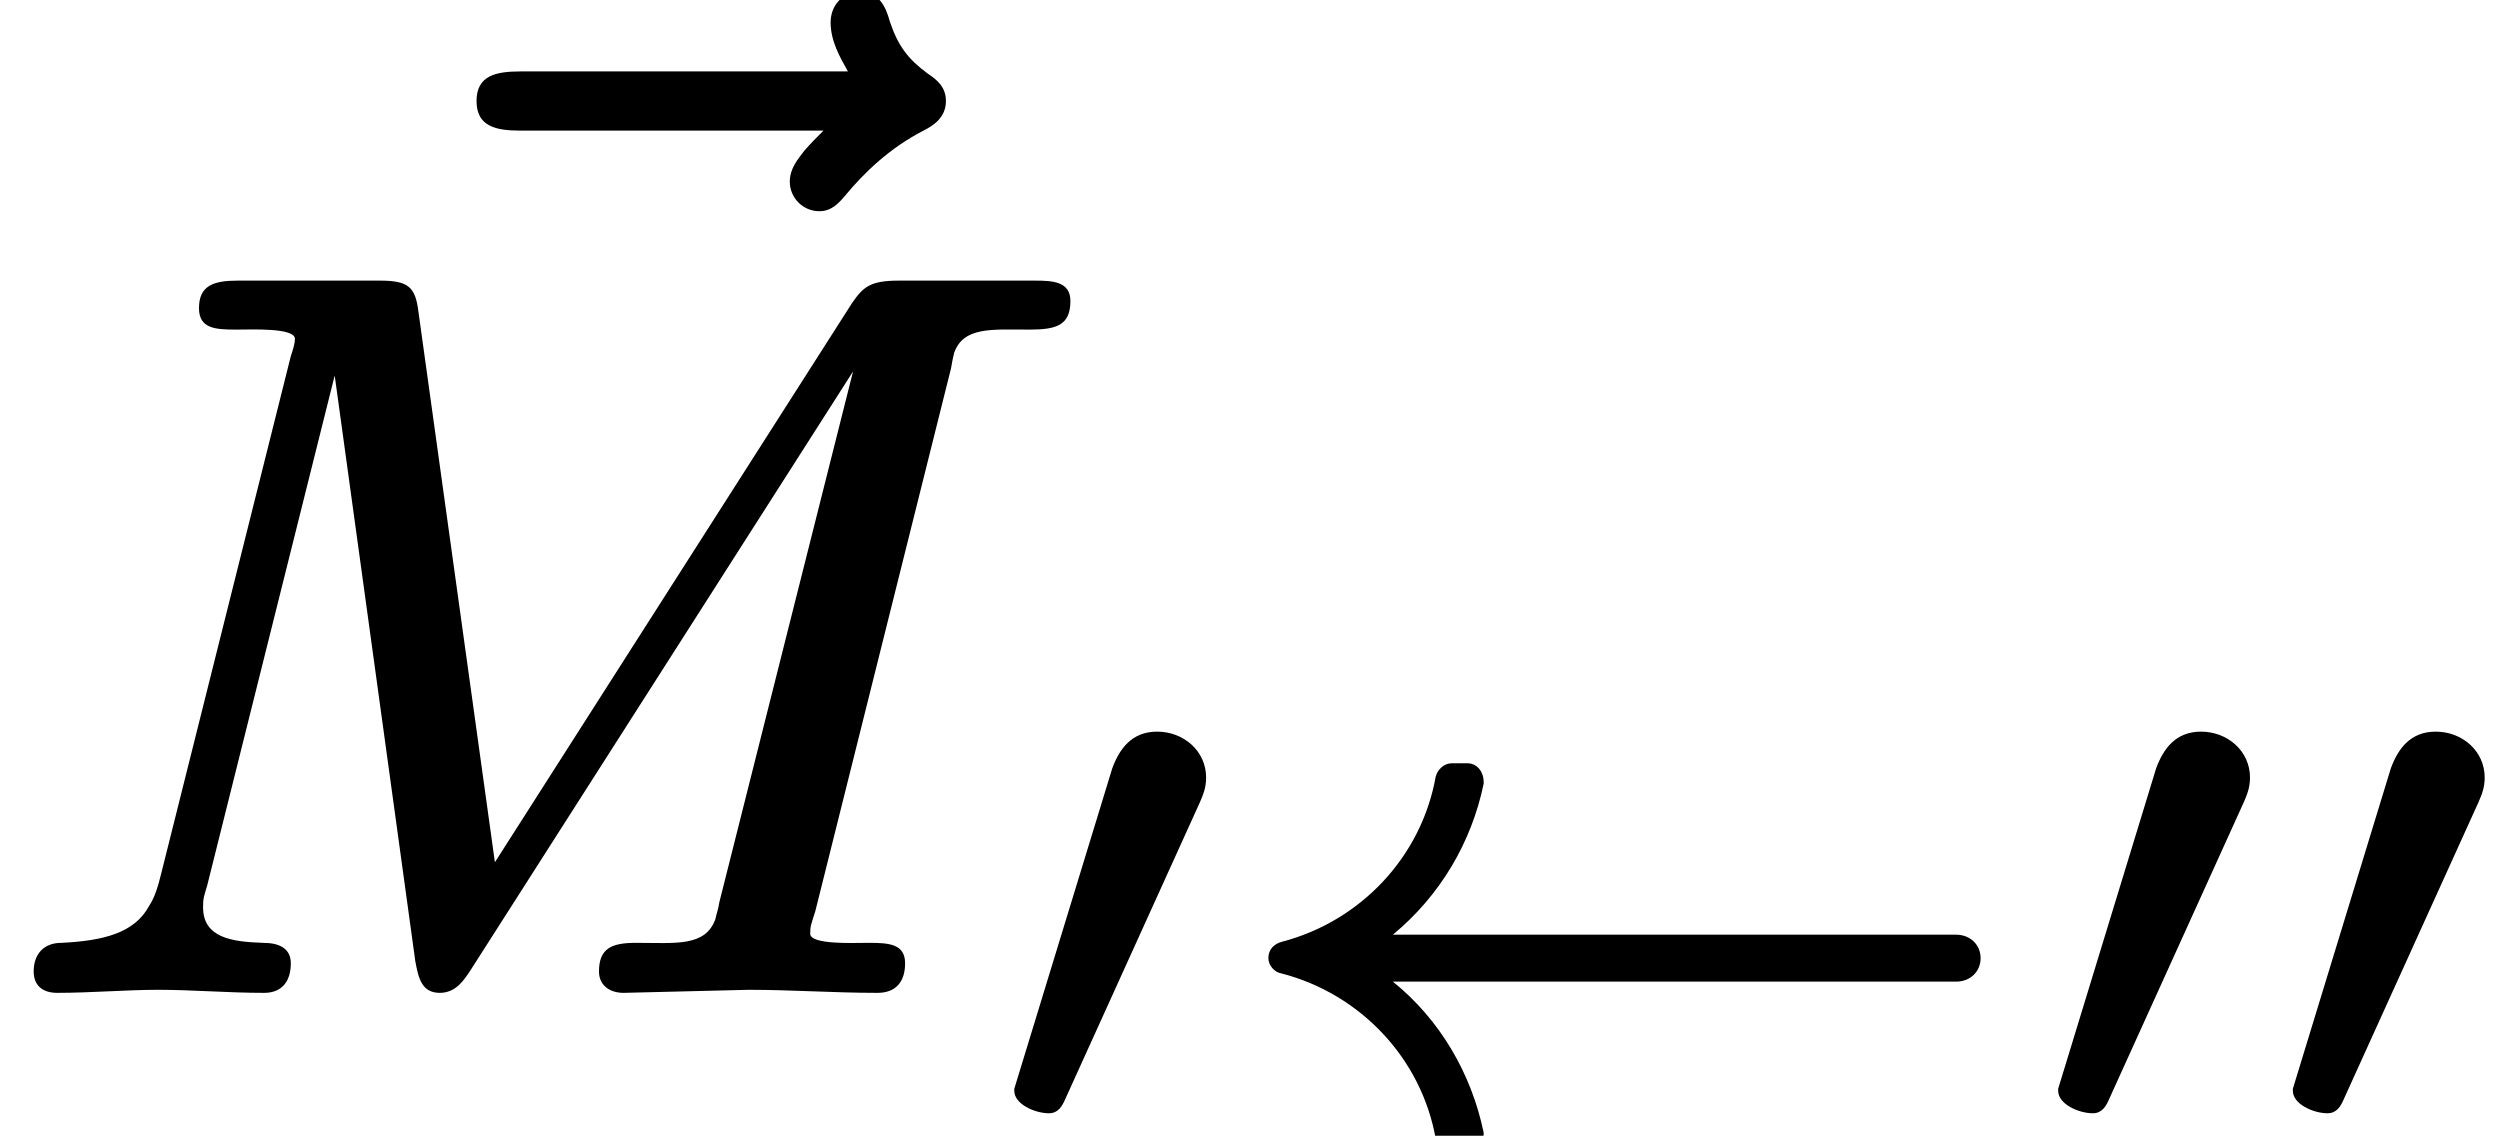 <?xml version='1.0' encoding='UTF-8'?>
<!-- This file was generated by dvisvgm 3.4 -->
<svg version='1.1' xmlns='http://www.w3.org/2000/svg' xmlns:xlink='http://www.w3.org/1999/xlink' width='24.5pt' height='11.13pt' viewBox='0 -9.64 24.5 11.13'>
<defs>
<path id='g31-32' d='M7.21-1.97H1.69C2.15-2.35 2.46-2.87 2.58-3.45C2.58-3.46 2.58-3.46 2.58-3.47C2.58-3.56 2.52-3.65 2.42-3.65H2.27C2.19-3.65 2.13-3.59 2.11-3.52C1.97-2.73 1.37-2.1 .6-1.9C.53-1.88 .47-1.83 .47-1.74C.47-1.67 .53-1.6 .6-1.59C1.37-1.39 1.97-.76 2.11 .03C2.13 .1 2.19 .16 2.27 .16H2.42C2.52 .16 2.58 .08 2.58-.02C2.58-.03 2.58-.03 2.58-.03C2.46-.61 2.15-1.14 1.69-1.51H7.21C7.35-1.51 7.45-1.61 7.45-1.74S7.35-1.97 7.21-1.97Z'/>
<path id='g31-48' d='M1.67-3.96C1.42-3.96 1.3-3.79 1.23-3.6C.91-2.55 .59-1.51 .27-.46C.27-.45 .27-.45 .27-.44C.27-.31 .47-.22 .61-.22C.7-.22 .74-.29 .77-.36L2.09-3.27C2.12-3.34 2.15-3.41 2.15-3.51C2.15-3.77 1.93-3.96 1.67-3.96Z'/>
<path id='g35-77' d='M2.85-.2C2.85-.35 2.73-.4 2.58-.4C2.58-.4 2.58-.4 2.58-.4C2.27-.41 1.99-.45 1.99-.75C1.99-.84 2-.86 2.03-.96L3.28-5.96L4.07-.22C4.1-.06 4.13 .09 4.31 .09C4.47 .09 4.55-.04 4.61-.13L8.36-6L7.05-.8C7.04-.73 7.02-.68 7.01-.63C6.91-.36 6.62-.4 6.24-.4C6.24-.4 6.23-.4 6.23-.4C6-.4 5.87-.35 5.87-.12C5.87 .02 5.98 .09 6.11 .09L7.34 .06C7.75 .06 8.18 .09 8.59 .09C8.59 .09 8.59 .09 8.6 .09C8.78 .09 8.87-.02 8.87-.2C8.87-.39 8.71-.4 8.52-.4C8.51-.4 8.51-.4 8.5-.4C8.36-.4 7.94-.38 7.94-.49C7.94-.57 7.95-.58 7.99-.71L9.32-6.03C9.33-6.09 9.34-6.14 9.35-6.18C9.44-6.44 9.72-6.41 10.08-6.41C10.08-6.41 10.09-6.41 10.09-6.41C10.35-6.41 10.49-6.45 10.49-6.69C10.49-6.88 10.32-6.89 10.14-6.89H8.81C8.53-6.89 8.46-6.83 8.35-6.67L4.85-1.19L4.1-6.59C4.07-6.83 4-6.89 3.72-6.89H2.33C2.09-6.89 1.95-6.84 1.95-6.62C1.95-6.42 2.11-6.41 2.31-6.41C2.32-6.41 2.32-6.41 2.33-6.41C2.46-6.41 2.89-6.43 2.89-6.32C2.89-6.27 2.87-6.21 2.85-6.15L1.58-1.08C1.55-.96 1.52-.85 1.46-.76C1.32-.5 1.02-.42 .6-.4C.43-.4 .33-.29 .33-.12C.33 .02 .42 .09 .56 .09C.89 .09 1.24 .06 1.55 .06C1.88 .06 2.24 .09 2.58 .09C2.58 .09 2.58 .09 2.59 .09C2.76 .09 2.85-.02 2.85-.2Z'/>
<path id='g35-126' d='M5.19-6.9C5.19-6.72 5.28-6.56 5.36-6.42H2.15C1.91-6.42 1.72-6.38 1.72-6.13S1.91-5.84 2.15-5.84H5.12C5.06-5.78 4.99-5.71 4.93-5.64C4.87-5.56 4.79-5.47 4.79-5.34C4.79-5.18 4.92-5.05 5.08-5.05C5.2-5.05 5.27-5.13 5.33-5.2C5.52-5.43 5.77-5.67 6.1-5.84C6.2-5.89 6.32-5.97 6.32-6.13C6.32-6.27 6.23-6.34 6.14-6.4C5.95-6.54 5.85-6.67 5.77-6.91C5.73-7.06 5.66-7.2 5.48-7.2C5.31-7.2 5.19-7.07 5.19-6.9Z'/>
</defs>
<g id='page7325'>
<use x='2.95' y='-2.52' xlink:href='#g35-126'/>
<use x='0' y='0' xlink:href='#g35-77'/>
<use x='9.67' y='1.49' xlink:href='#g31-48'/>
<use x='11.96' y='1.49' xlink:href='#g31-32'/>
<use x='19.9' y='1.49' xlink:href='#g31-48'/>
<use x='22.2' y='1.49' xlink:href='#g31-48'/>
</g>
</svg>